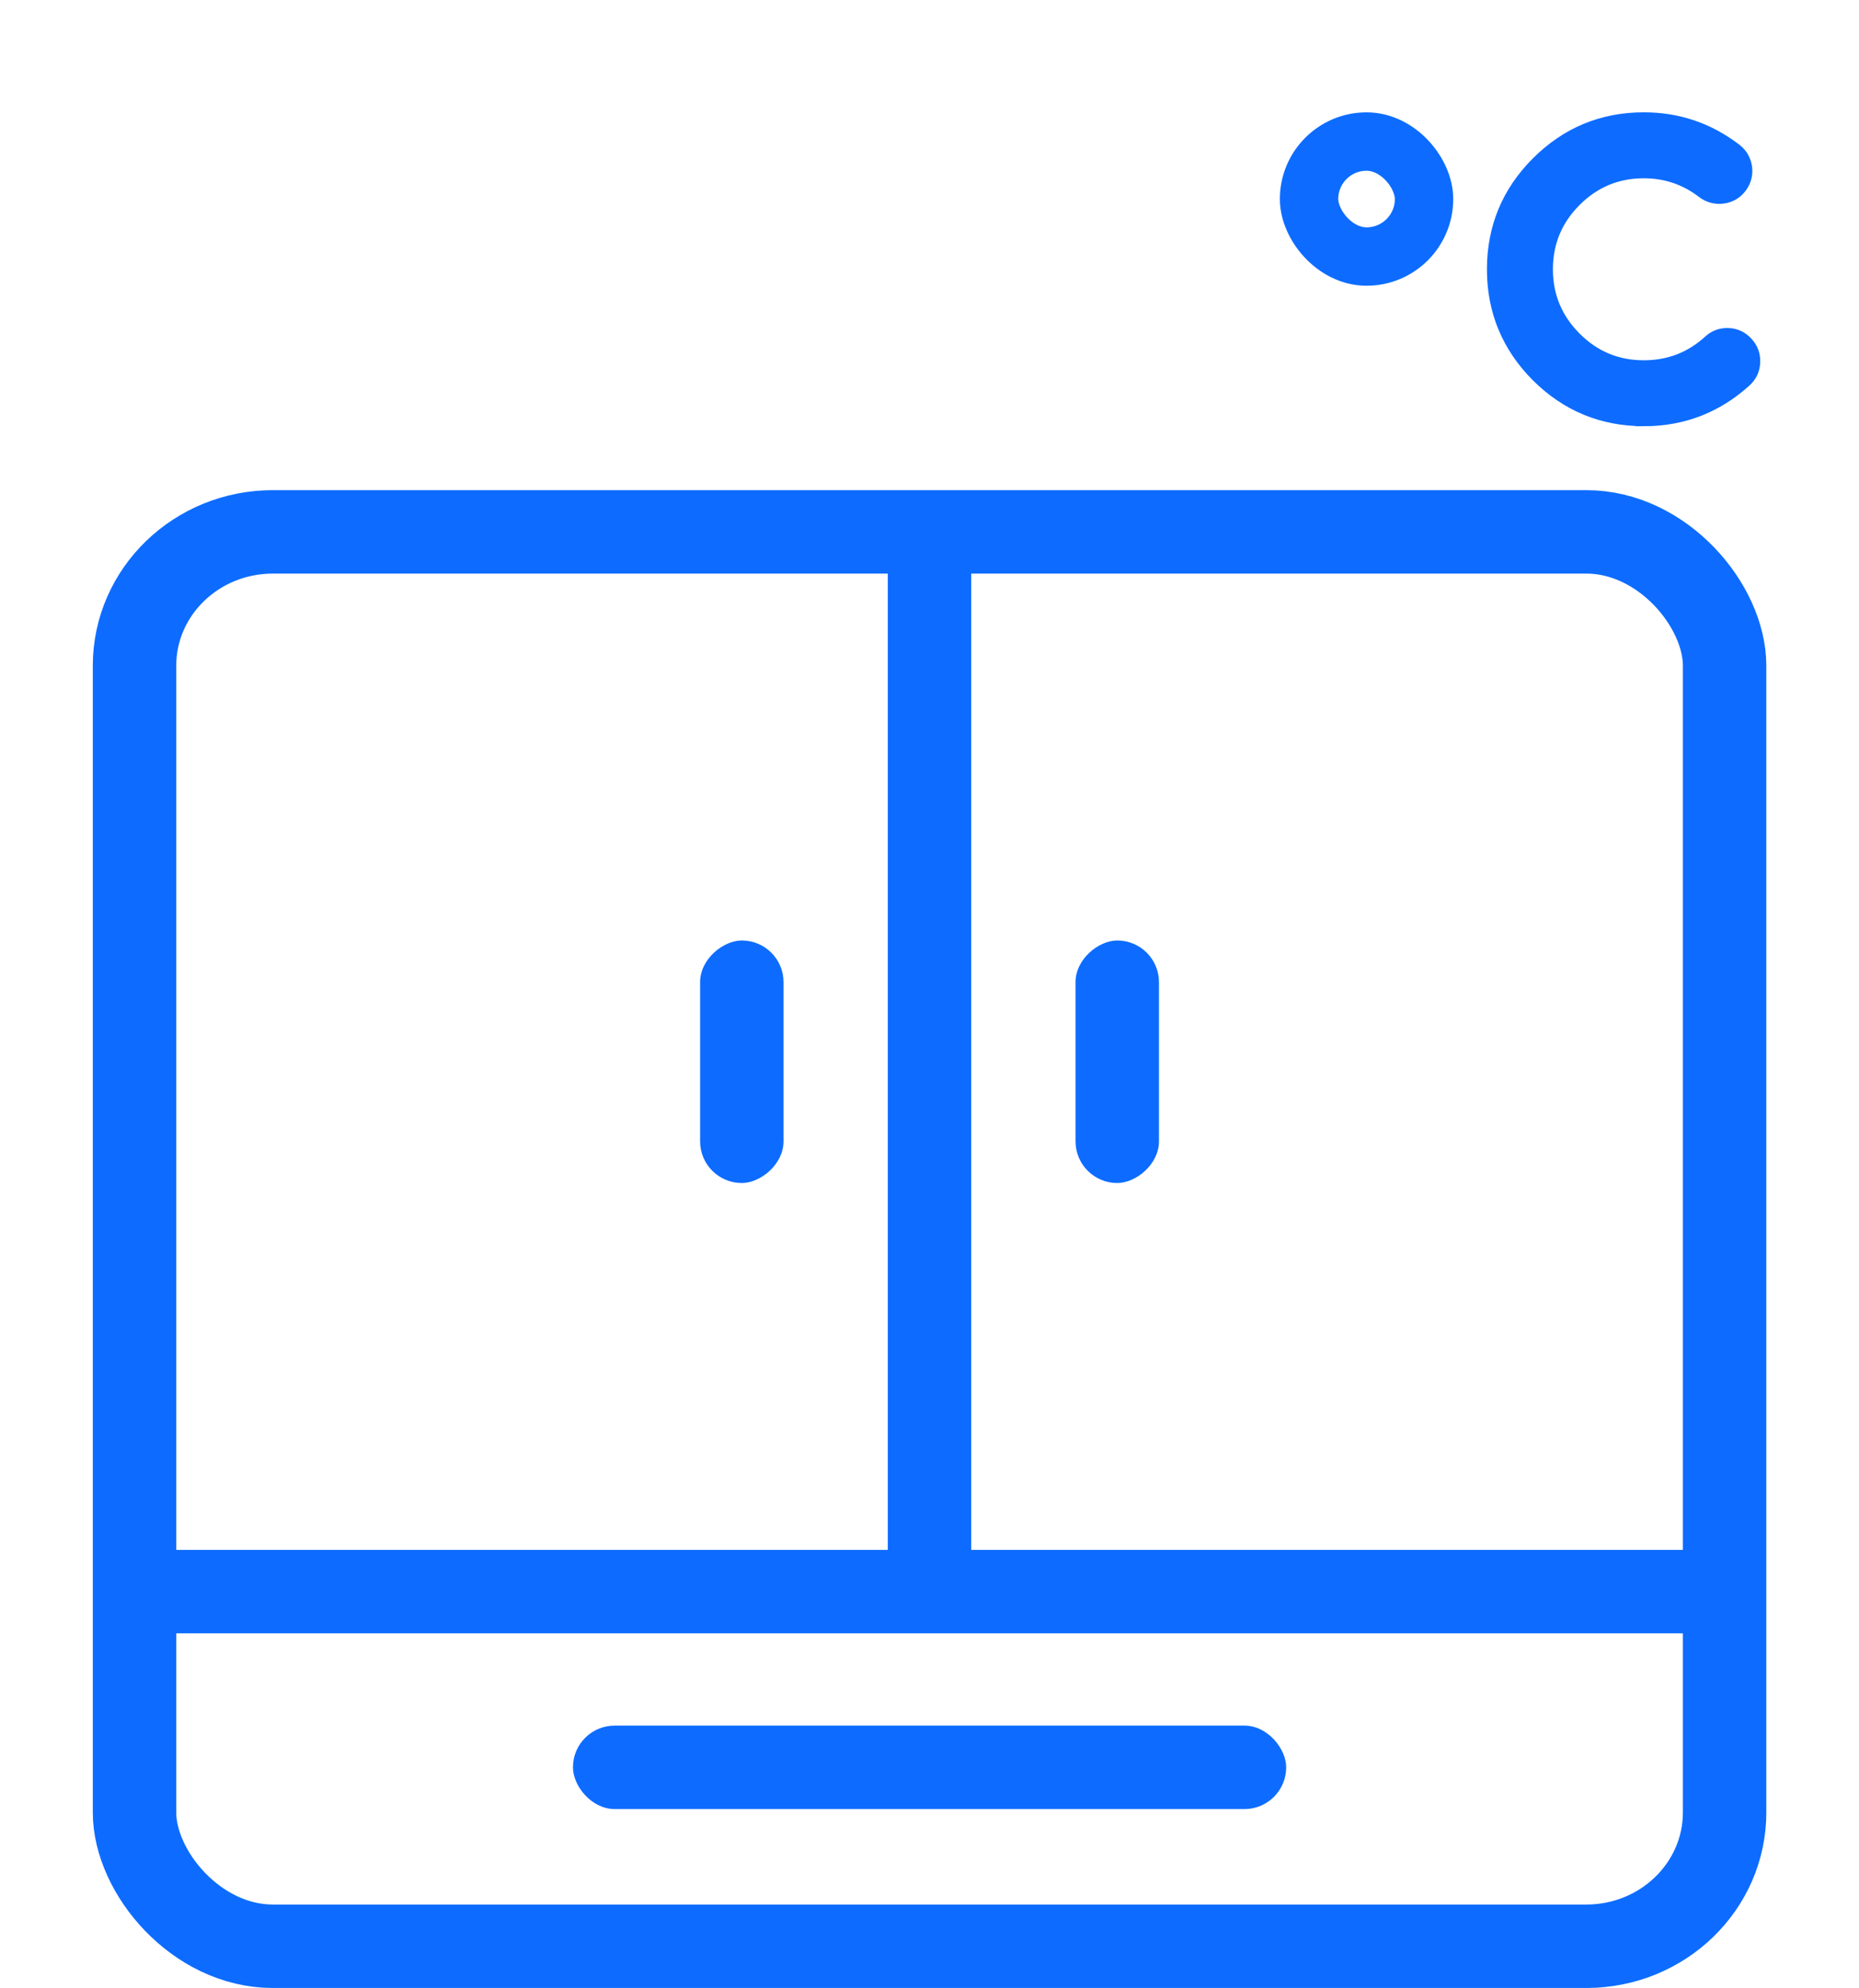 <svg xmlns="http://www.w3.org/2000/svg" width="111.41" height="119.117" viewBox="0 0 29.477 31.516">
  <g transform="translate(-90.261 -132.742)">
    <g transform="translate(412.36 -64.566)">
      <rect width="25.213" height="22.423" x="-319.966" y="205.74" fill="none" stroke="#0d6cff" stroke-linecap="square" stroke-width="1.323" paint-order="stroke fill markers" rx="2.193" ry="2.122"/>
      <rect width="17.204" height="1.323" x="-222.874" y="-307.344" fill="#0d6cff" paint-order="stroke fill markers" rx="0" ry="0" transform="rotate(-90 -.339 .339)"/>
    </g>
    <rect width="24.806" height="1.323" x="-117.403" y="-158.636" fill="#0d6cff" paint-order="stroke fill markers" rx="0" ry="0" transform="scale(-1)"/>
    <rect width="11.309" height="1.323" x="-110.655" y="-161.422" fill="#0d6cff" paint-order="stroke fill markers" rx=".661" ry=".661" transform="scale(-1)"/>
    <g stroke="#0d6cff" transform="translate(14.814 9.52)">
      <g style="line-height:1.25;-inkscape-font-specification:'Adobe Fan Heiti Std'">
        <path fill="#0d6cff" stroke-width=".265" d="M101.511 129.847q.913 0 1.589-.613.119-.109.125-.27.007-.162-.102-.28-.109-.122-.27-.129-.162-.007-.28.102-.448.409-1.062.409-.65 0-1.111-.462t-.462-1.111q0-.653.462-1.115t1.111-.462q.537 0 .96.326.129.096.29.076.158-.02.257-.148.099-.129.079-.29-.023-.158-.148-.257-.636-.488-1.438-.488-.973 0-1.665.692-.689.689-.689 1.665 0 .973.689 1.665.692.689 1.665.689z" aria-label="C" font-family="Moon" font-size="6.753" font-weight="700" letter-spacing=".338" style="-inkscape-font-specification:'Moon Bold'" word-spacing="0"/>
      </g>
      <rect width="1.823" height="1.823" x="96.204" y="125.466" fill="none" stroke-linecap="round" stroke-width=".926" paint-order="stroke fill markers" rx=".912" ry=".912"/>
    </g>
    <g fill="#0d6cff" transform="rotate(-90 -.059 .059)">
      <rect width="3.845" height="1.323" x="-151.497" y="101.48" paint-order="stroke fill markers" rx=".661" ry=".661"/>
      <rect width="3.845" height="1.323" x="-151.497" y="107.433" paint-order="stroke fill markers" rx=".661" ry=".661"/>
    </g>
  </g>
</svg>
